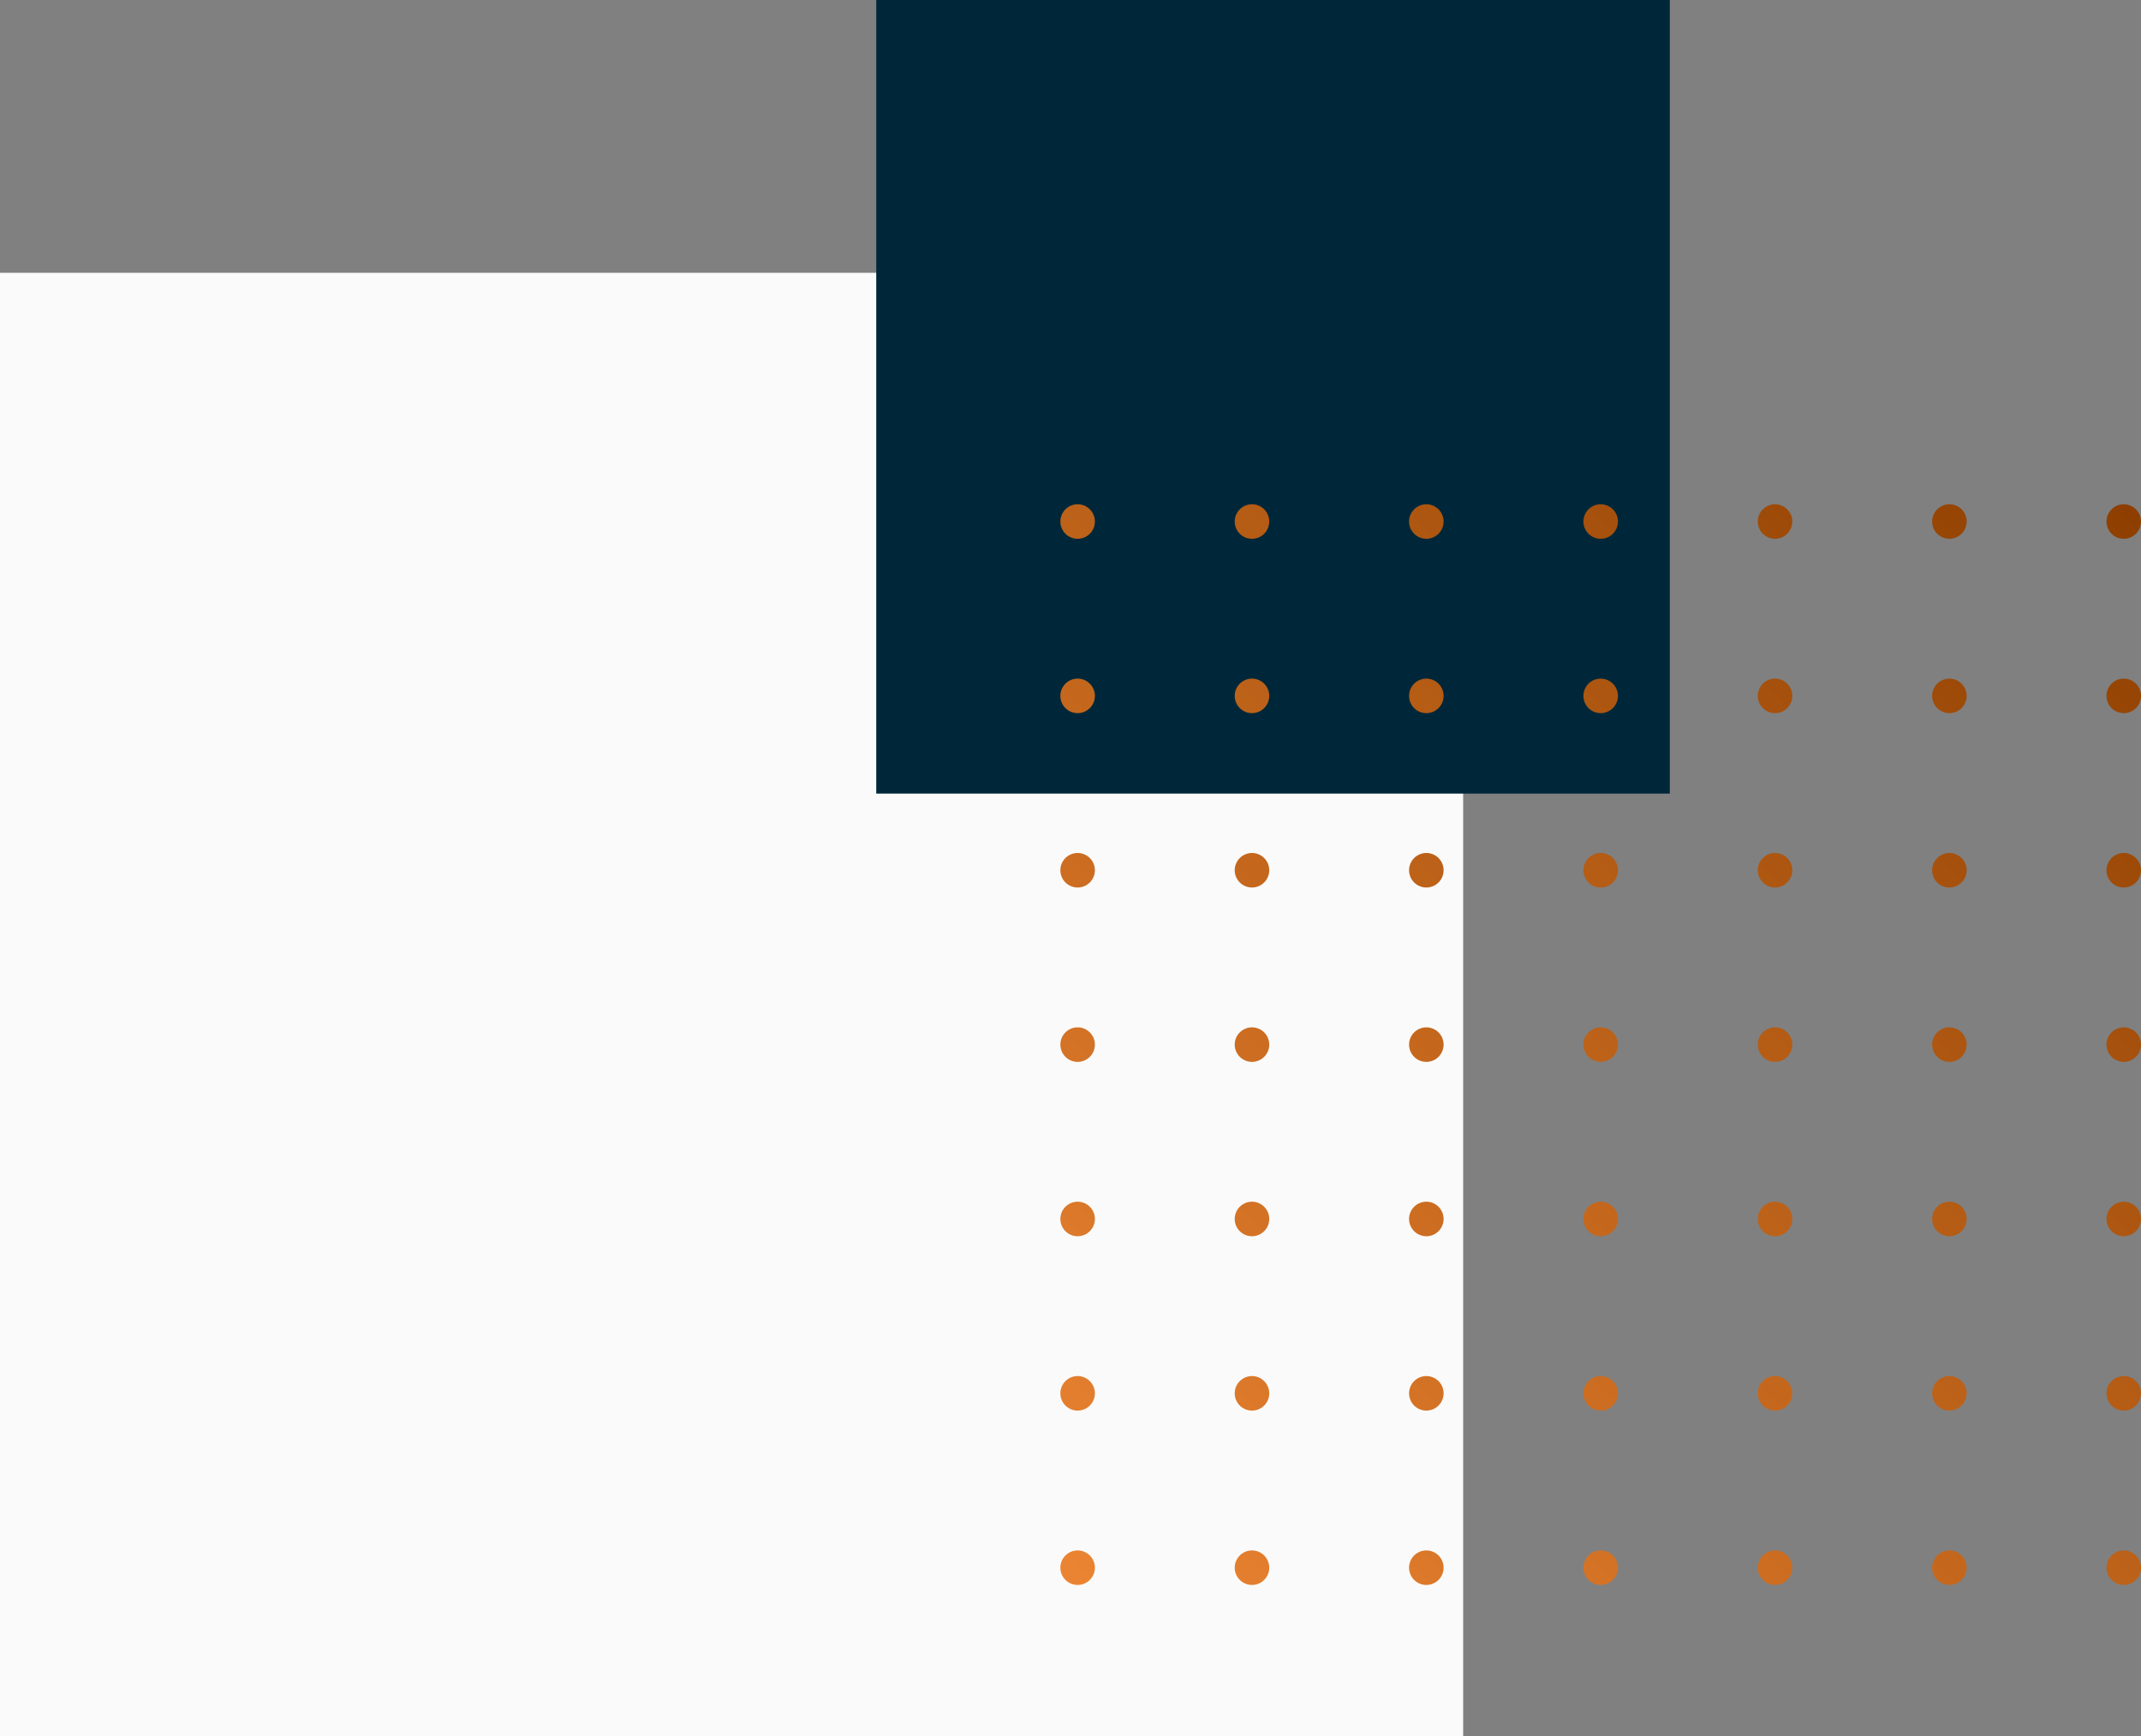<svg xmlns="http://www.w3.org/2000/svg" width="259" height="210" viewBox="0 0 259 210"><rect x="0" y="0" width="259" height="210" fill="#808080" stroke="none"/><defs><linearGradient id="n2bta" x1="130.31" x2="259" y1="191.73" y2="62.96" gradientUnits="userSpaceOnUse"><stop offset="0" stop-color="#eb8432"/><stop offset="1" stop-color="#8e3f00"/></linearGradient></defs><g><g><path fill="#fafafa" d="M0 210V33h177v177z"/></g><g><path fill="#002739" d="M106 96V0h96v96z"/></g><g><path fill="url(#n2bta)" d="M259 189.638a2.087 2.087 0 1 1-4.174 0 2.087 2.087 0 0 1 4.174 0zm-21.092 0a2.087 2.087 0 1 1-4.174 0 2.087 2.087 0 0 1 4.174 0zm-21.091 0a2.087 2.087 0 1 1-4.175 0 2.087 2.087 0 0 1 4.175 0zm-21.092 0a2.087 2.087 0 1 1-4.174 0 2.087 2.087 0 0 1 4.174 0zm-21.091 0a2.087 2.087 0 1 1-4.175 0 2.087 2.087 0 0 1 4.175 0zm-21.092 0a2.087 2.087 0 1 1-4.175 0 2.087 2.087 0 0 1 4.175 0zm-21.092 0a2.087 2.087 0 1 1-4.174 0 2.087 2.087 0 0 1 4.174 0zM259 147.454a2.087 2.087 0 1 1-4.174 0 2.087 2.087 0 0 1 4.174 0zm-21.092 0a2.087 2.087 0 1 1-4.174 0 2.087 2.087 0 0 1 4.174 0zm-21.091 0a2.087 2.087 0 1 1-4.175 0 2.087 2.087 0 0 1 4.175 0zm-21.092 0a2.087 2.087 0 1 1-4.174 0 2.087 2.087 0 0 1 4.174 0zm-21.091 0a2.087 2.087 0 1 1-4.175 0 2.087 2.087 0 0 1 4.175 0zm-21.092 0a2.087 2.087 0 1 1-4.175 0 2.087 2.087 0 0 1 4.175 0zm-21.092 0a2.087 2.087 0 1 1-4.174 0 2.087 2.087 0 0 1 4.174 0zM259 168.546a2.087 2.087 0 1 1-4.174 0 2.087 2.087 0 0 1 4.174 0zm-21.092 0a2.087 2.087 0 1 1-4.174 0 2.087 2.087 0 0 1 4.174 0zm-21.091 0a2.087 2.087 0 1 1-4.175 0 2.087 2.087 0 0 1 4.175 0zm-21.092 0a2.087 2.087 0 1 1-4.174 0 2.087 2.087 0 0 1 4.174 0zm-21.091 0a2.087 2.087 0 1 1-4.175 0 2.087 2.087 0 0 1 4.175 0zm-21.092 0a2.087 2.087 0 1 1-4.175 0 2.087 2.087 0 0 1 4.175 0zm-21.092 0a2.087 2.087 0 1 1-4.175 0 2.087 2.087 0 0 1 4.175 0zM259 126.363a2.087 2.087 0 1 1-4.174 0 2.087 2.087 0 0 1 4.174 0zm-21.092 0a2.087 2.087 0 1 1-4.174 0 2.087 2.087 0 0 1 4.174 0zm-21.091 0a2.087 2.087 0 1 1-4.175 0 2.087 2.087 0 0 1 4.175 0zm-21.092 0a2.087 2.087 0 1 1-4.174 0 2.087 2.087 0 0 1 4.174 0zm-21.091 0a2.087 2.087 0 1 1-4.175 0 2.087 2.087 0 0 1 4.175 0zm-21.092 0a2.087 2.087 0 1 1-4.175 0 2.087 2.087 0 0 1 4.175 0zm-21.092 0a2.087 2.087 0 1 1-4.175 0 2.087 2.087 0 0 1 4.175 0zM259 84.179a2.087 2.087 0 1 1-4.174 0 2.087 2.087 0 0 1 4.174 0zm-21.092 0a2.087 2.087 0 1 1-4.174 0 2.087 2.087 0 0 1 4.174 0zm-21.091 0a2.087 2.087 0 1 1-4.175 0 2.087 2.087 0 0 1 4.175 0zm-21.092 0a2.087 2.087 0 1 1-4.174 0 2.087 2.087 0 0 1 4.174 0zm-21.091 0a2.087 2.087 0 1 1-4.175 0 2.087 2.087 0 0 1 4.175 0zm-21.092 0a2.087 2.087 0 1 1-4.175 0 2.087 2.087 0 0 1 4.175 0zm-21.092 0a2.087 2.087 0 1 1-4.175 0 2.087 2.087 0 0 1 4.175 0zM259 105.271a2.087 2.087 0 1 1-4.174 0 2.087 2.087 0 0 1 4.174 0zm-21.092 0a2.087 2.087 0 1 1-4.174 0 2.087 2.087 0 0 1 4.174 0zm-21.091 0a2.087 2.087 0 1 1-4.175 0 2.087 2.087 0 0 1 4.175 0zm-21.092 0a2.087 2.087 0 1 1-4.174 0 2.087 2.087 0 0 1 4.174 0zm-21.091 0a2.087 2.087 0 1 1-4.175 0 2.087 2.087 0 0 1 4.175 0zm-21.092 0a2.087 2.087 0 1 1-4.175 0 2.087 2.087 0 0 1 4.175 0zm-21.092 0a2.087 2.087 0 1 1-4.175 0 2.087 2.087 0 0 1 4.175 0zM259 63.088a2.087 2.087 0 1 1-4.174 0 2.087 2.087 0 0 1 4.174 0zm-21.092 0a2.087 2.087 0 1 1-4.174 0 2.087 2.087 0 0 1 4.174 0zm-21.091 0a2.087 2.087 0 1 1-4.175 0 2.087 2.087 0 0 1 4.175 0zm-21.092 0a2.087 2.087 0 1 1-4.174 0 2.087 2.087 0 0 1 4.174 0zm-21.091 0a2.087 2.087 0 1 1-4.175 0 2.087 2.087 0 0 1 4.175 0zm-21.092 0a2.087 2.087 0 1 1-4.175 0 2.087 2.087 0 0 1 4.175 0zm-21.092 0a2.087 2.087 0 1 1-4.174 0 2.087 2.087 0 0 1 4.174 0z"/></g></g></svg>